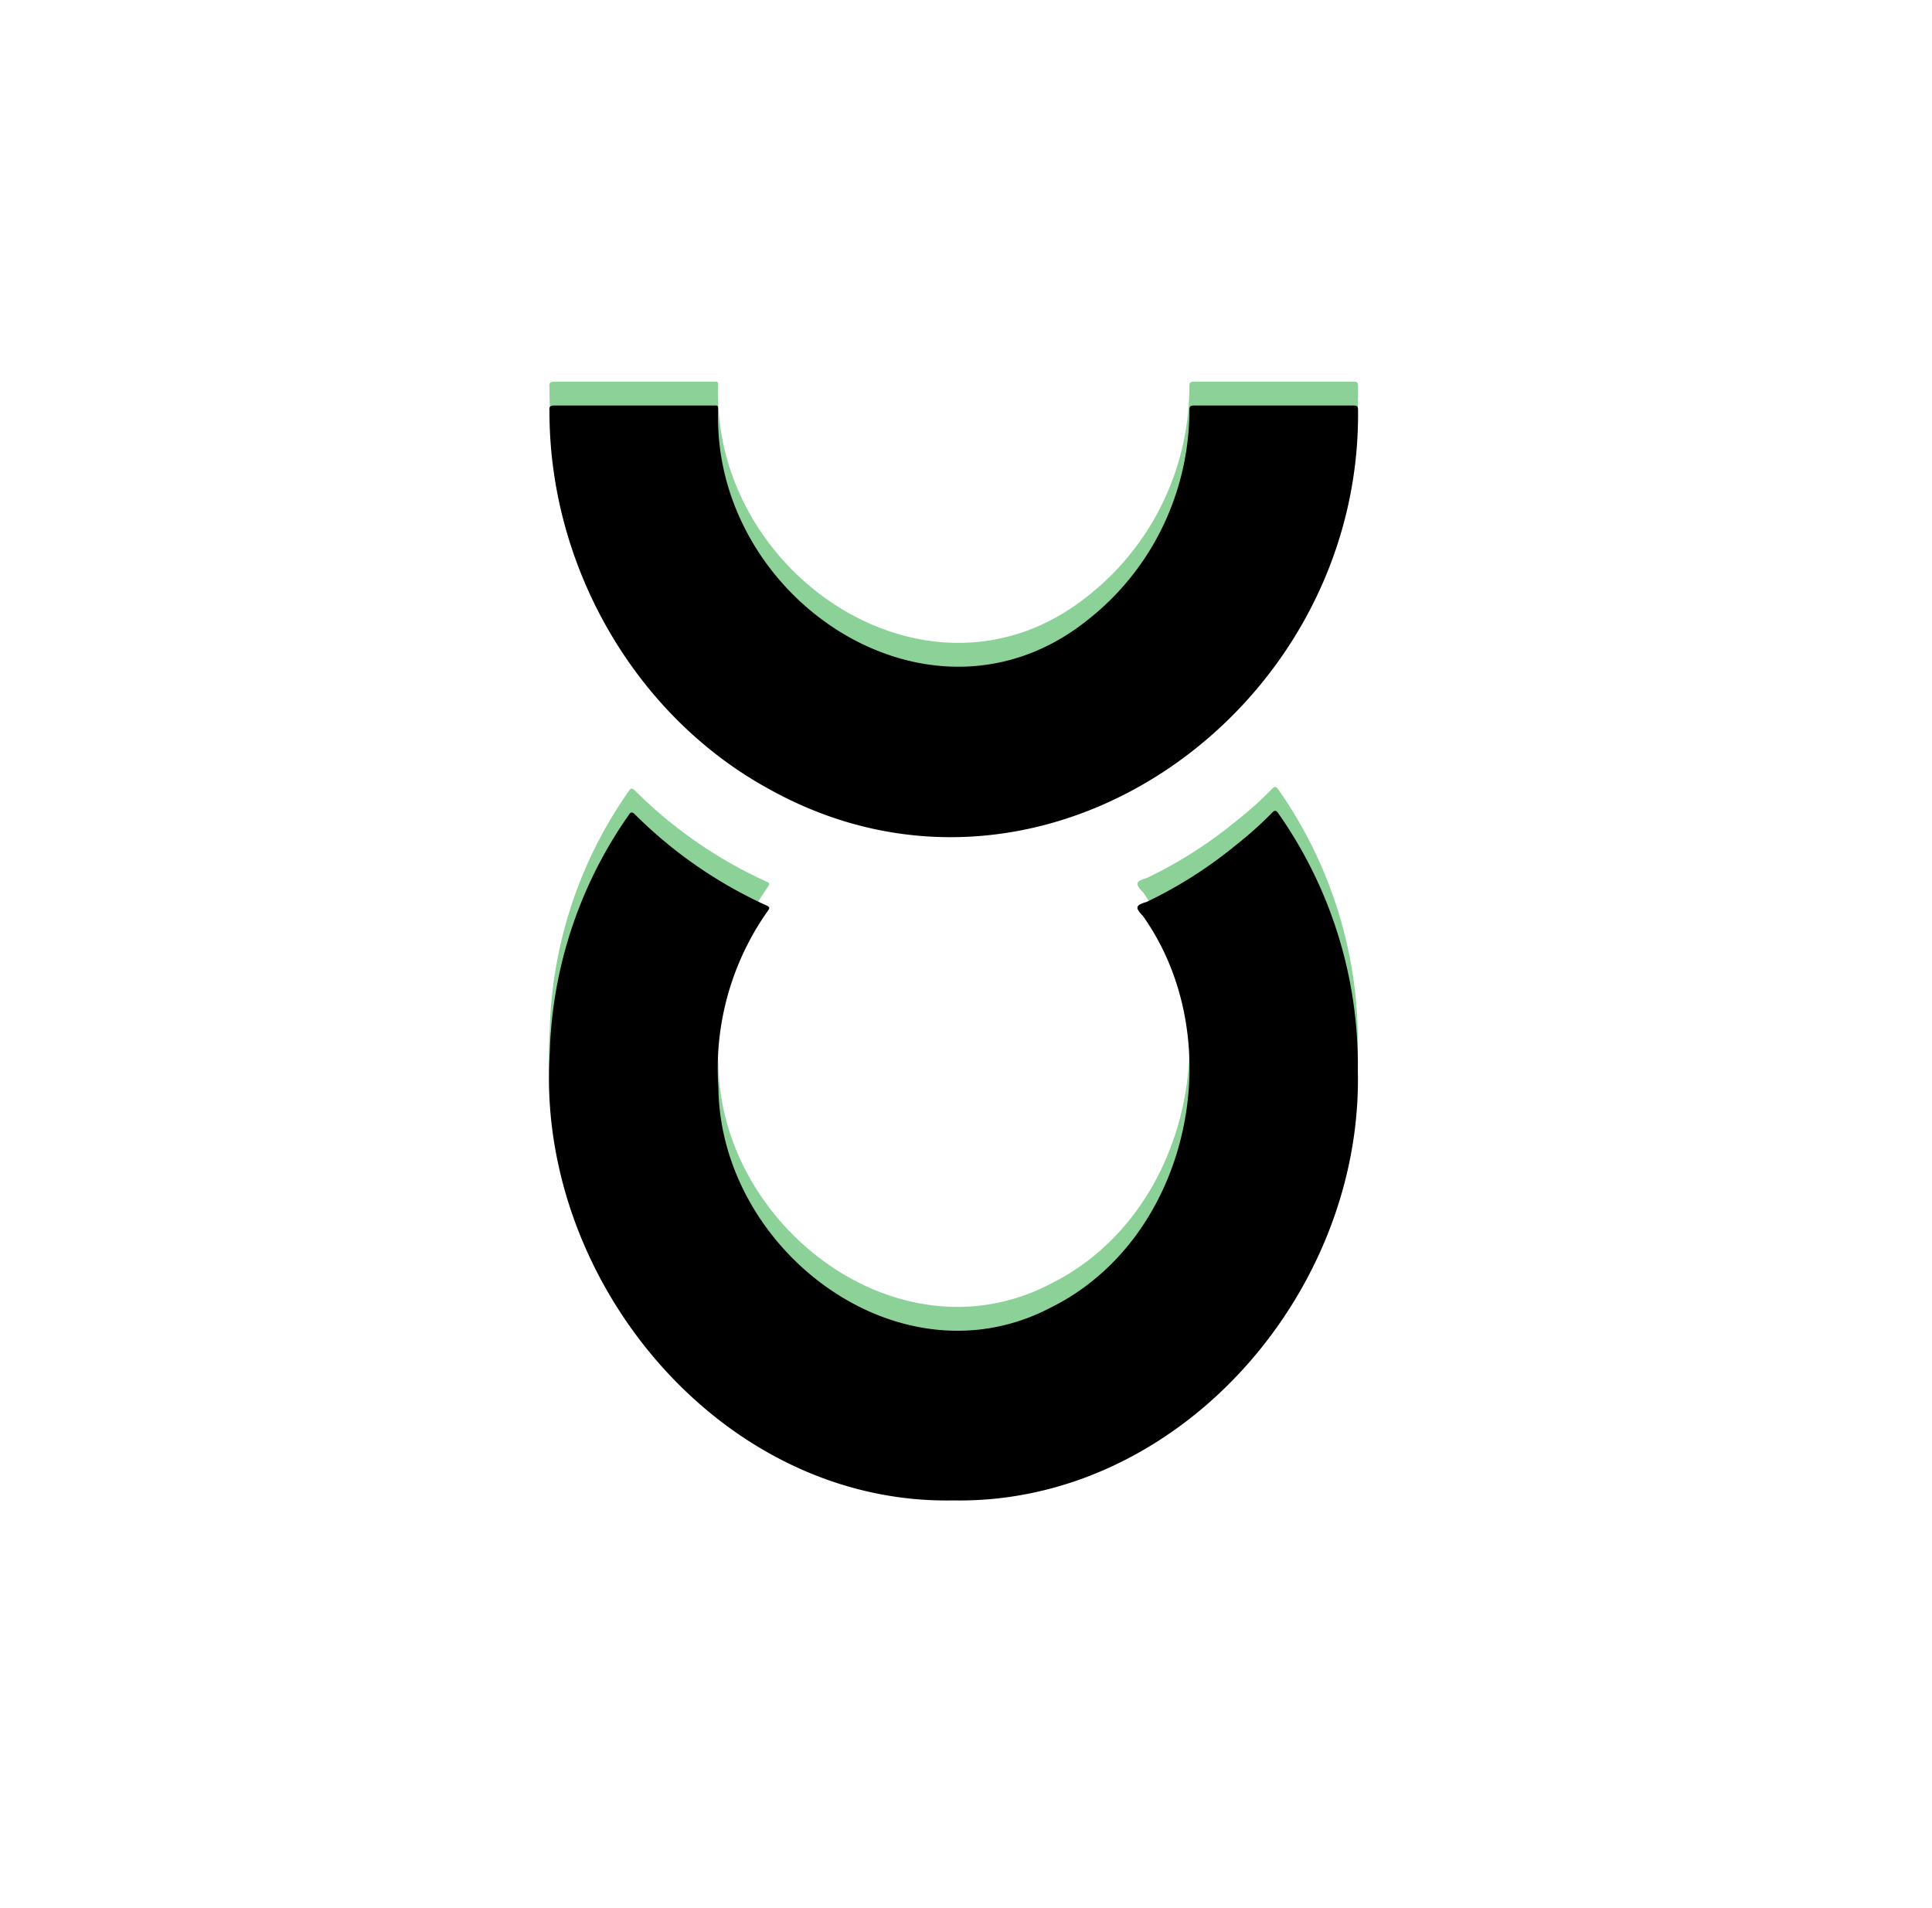<svg xmlns="http://www.w3.org/2000/svg" width="81" height="80" fill="none" viewBox="0 0 81 80">
  <g filter="url(#a)">
    <path fill="#8BD198" fill-rule="evenodd" d="M29.835 16.001h-6.593c-.168 0-.226.05-.205.213-.021 6.495 3.564 12.803 9.245 15.89 11.402 6.313 24.783-3.266 24.655-15.912 0-.145-.033-.19-.186-.19h-6.694c-.165 0-.192.055-.192.203a11.24 11.24 0 0 1-1.133 4.907 11.116 11.116 0 0 1-3.157 3.901c-6.532 5.2-15.649-.848-15.469-8.731-.003-.16.006-.23-.025-.26-.03-.03-.096-.02-.246-.02Zm10.123 45.906c9.446.173 17.187-8.691 16.97-18.024a18.375 18.375 0 0 0-3.332-10.78c-.088-.123-.143-.154-.265-.027-.467.477-.965.923-1.489 1.335a18.335 18.335 0 0 1-3.762 2.4c-.454.135-.522.228-.165.589 3.713 5.23 1.974 13.5-3.823 16.402-6.346 3.359-13.894-2.341-13.973-9.203a11.453 11.453 0 0 1 2.068-7.403c.098-.13.086-.176-.067-.24a18.853 18.853 0 0 1-5.492-3.803c-.125-.124-.189-.117-.277.03a18.25 18.25 0 0 0-3.302 9.941c-.622 9.552 7.21 18.968 16.91 18.783Z" clip-rule="evenodd"/>
  </g>
  <path fill="#000" fill-rule="evenodd" d="M29.835 17.001h-6.593c-.168 0-.226.05-.205.213-.021 6.495 3.564 12.803 9.245 15.89 11.402 6.313 24.783-3.266 24.655-15.912 0-.145-.033-.19-.186-.19h-6.694c-.165 0-.192.055-.192.203a11.24 11.24 0 0 1-1.133 4.907 11.116 11.116 0 0 1-3.157 3.901c-6.532 5.2-15.649-.848-15.469-8.731-.003-.16.006-.23-.025-.26-.03-.03-.096-.02-.246-.02Zm10.123 45.906c9.446.173 17.187-8.691 16.97-18.024a18.375 18.375 0 0 0-3.332-10.78c-.088-.123-.143-.154-.265-.027-.467.477-.965.923-1.489 1.335a18.335 18.335 0 0 1-3.762 2.4c-.454.135-.522.228-.165.589 3.713 5.23 1.974 13.5-3.823 16.402-6.346 3.359-13.894-2.341-13.973-9.203a11.453 11.453 0 0 1 2.068-7.403c.098-.13.086-.176-.067-.24a18.853 18.853 0 0 1-5.492-3.803c-.125-.124-.189-.117-.277.03a18.25 18.25 0 0 0-3.302 9.941c-.622 9.552 7.21 18.968 16.91 18.783Z" clip-rule="evenodd"/>
  <defs>
    <filter id="a" width="61.923" height="73.91" x="9.015" y="2" color-interpolation-filters="sRGB" filterUnits="userSpaceOnUse">
      <feFlood flood-opacity="0" result="BackgroundImageFix"/>
      <feBlend in="SourceGraphic" in2="BackgroundImageFix" result="shape"/>
      <feGaussianBlur result="effect1_foregroundBlur_52_25287" stdDeviation="7"/>
    </filter>
  </defs>
</svg>
